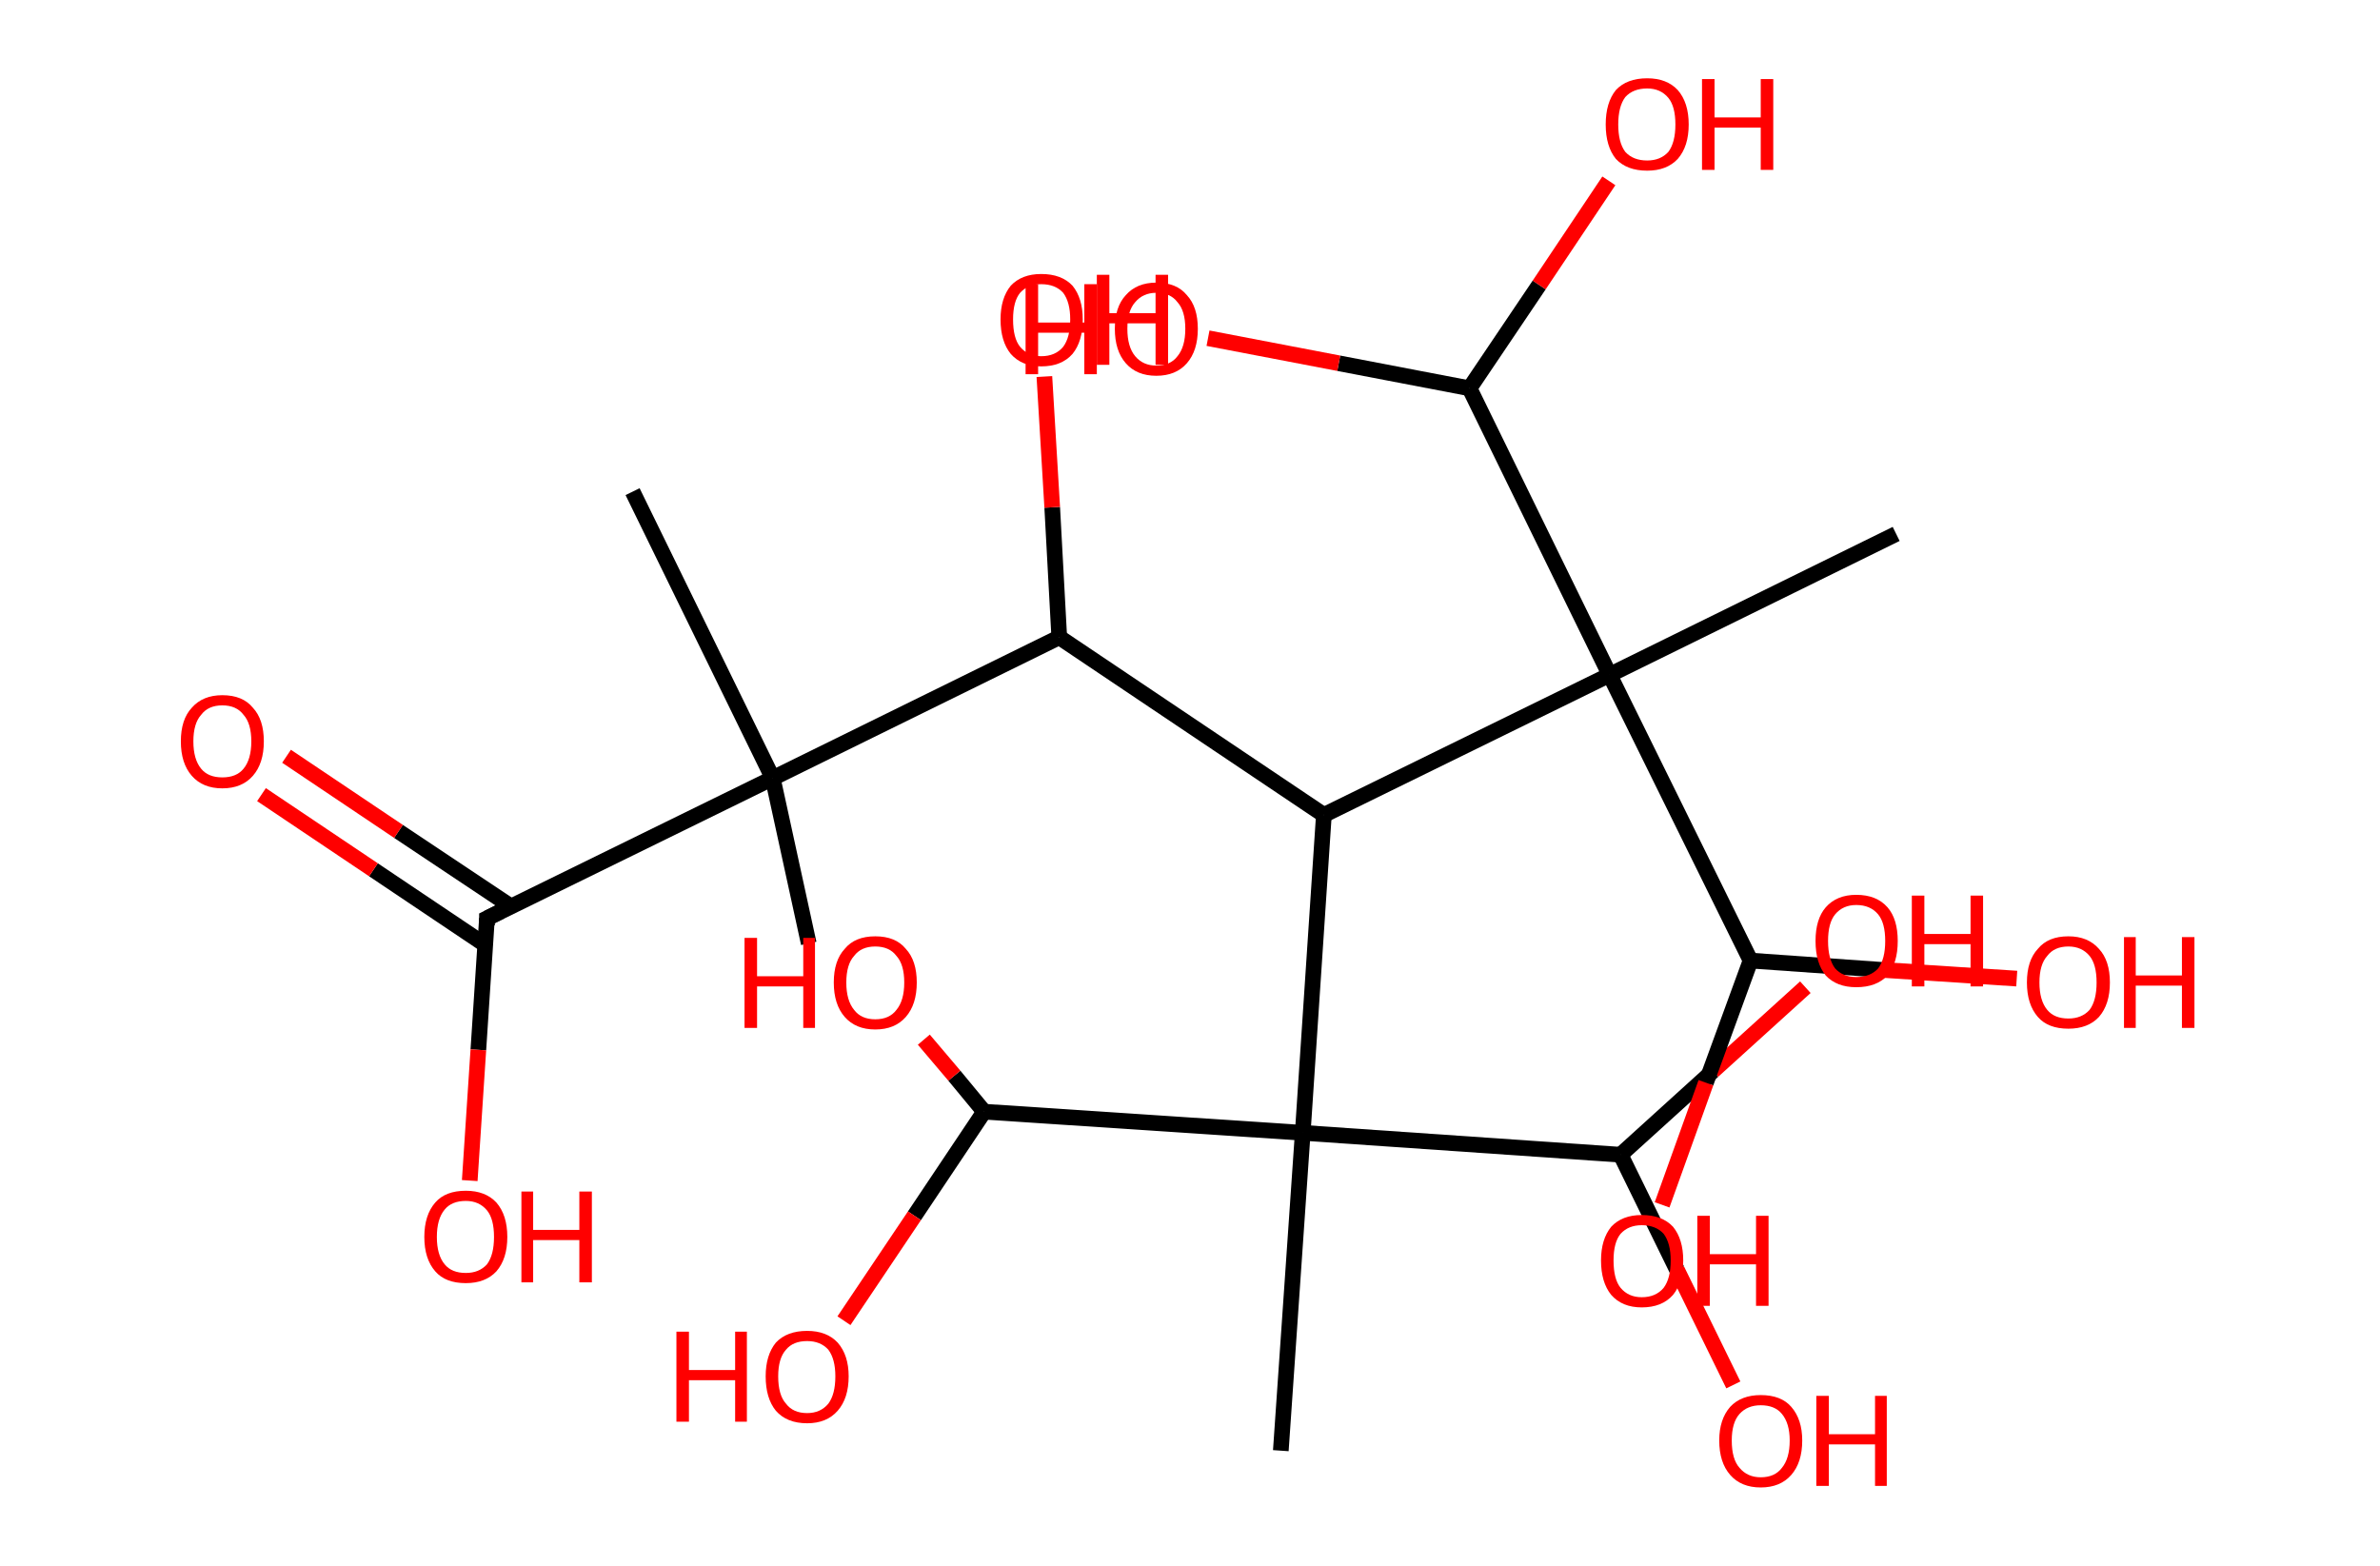 <?xml version='1.0' encoding='ASCII' standalone='yes'?>
<svg xmlns="http://www.w3.org/2000/svg" xmlns:rdkit="http://www.rdkit.org/xml" xmlns:xlink="http://www.w3.org/1999/xlink" version="1.1" baseProfile="full" xml:space="preserve" width="304px" height="200px" viewBox="0 0 304 200">
<!-- END OF HEADER -->
<rect style="opacity:1.0;fill:#FFFFFF;stroke:none" width="304.0" height="200.0" x="0.0" y="0.0"> </rect>
<path class="bond-0 atom-0 atom-1" d="M 80.8,62.8 L 98.7,99.4" style="fill:none;fill-rule:evenodd;stroke:#000000;stroke-width:2.0px;stroke-linecap:butt;stroke-linejoin:miter;stroke-opacity:1"/>
<path class="bond-1 atom-1 atom-2" d="M 98.7,99.4 L 103.3,120.5" style="fill:none;fill-rule:evenodd;stroke:#000000;stroke-width:2.0px;stroke-linecap:butt;stroke-linejoin:miter;stroke-opacity:1"/>
<path class="bond-2 atom-1 atom-3" d="M 98.7,99.4 L 62.2,117.3" style="fill:none;fill-rule:evenodd;stroke:#000000;stroke-width:2.0px;stroke-linecap:butt;stroke-linejoin:miter;stroke-opacity:1"/>
<path class="bond-3 atom-3 atom-4" d="M 65.3,115.8 L 50.9,106.2" style="fill:none;fill-rule:evenodd;stroke:#000000;stroke-width:2.0px;stroke-linecap:butt;stroke-linejoin:miter;stroke-opacity:1"/>
<path class="bond-3 atom-3 atom-4" d="M 50.9,106.2 L 36.6,96.6" style="fill:none;fill-rule:evenodd;stroke:#FF0000;stroke-width:2.0px;stroke-linecap:butt;stroke-linejoin:miter;stroke-opacity:1"/>
<path class="bond-3 atom-3 atom-4" d="M 62.0,120.7 L 47.7,111.1" style="fill:none;fill-rule:evenodd;stroke:#000000;stroke-width:2.0px;stroke-linecap:butt;stroke-linejoin:miter;stroke-opacity:1"/>
<path class="bond-3 atom-3 atom-4" d="M 47.7,111.1 L 33.4,101.5" style="fill:none;fill-rule:evenodd;stroke:#FF0000;stroke-width:2.0px;stroke-linecap:butt;stroke-linejoin:miter;stroke-opacity:1"/>
<path class="bond-4 atom-3 atom-5" d="M 62.2,117.3 L 61.1,134.1" style="fill:none;fill-rule:evenodd;stroke:#000000;stroke-width:2.0px;stroke-linecap:butt;stroke-linejoin:miter;stroke-opacity:1"/>
<path class="bond-4 atom-3 atom-5" d="M 61.1,134.1 L 60.0,150.8" style="fill:none;fill-rule:evenodd;stroke:#FF0000;stroke-width:2.0px;stroke-linecap:butt;stroke-linejoin:miter;stroke-opacity:1"/>
<path class="bond-5 atom-1 atom-6" d="M 98.7,99.4 L 135.3,81.4" style="fill:none;fill-rule:evenodd;stroke:#000000;stroke-width:2.0px;stroke-linecap:butt;stroke-linejoin:miter;stroke-opacity:1"/>
<path class="bond-6 atom-6 atom-7" d="M 135.3,81.4 L 134.4,64.8" style="fill:none;fill-rule:evenodd;stroke:#000000;stroke-width:2.0px;stroke-linecap:butt;stroke-linejoin:miter;stroke-opacity:1"/>
<path class="bond-6 atom-6 atom-7" d="M 134.4,64.8 L 133.4,48.1" style="fill:none;fill-rule:evenodd;stroke:#FF0000;stroke-width:2.0px;stroke-linecap:butt;stroke-linejoin:miter;stroke-opacity:1"/>
<path class="bond-7 atom-6 atom-8" d="M 135.3,81.4 L 169.1,104.1" style="fill:none;fill-rule:evenodd;stroke:#000000;stroke-width:2.0px;stroke-linecap:butt;stroke-linejoin:miter;stroke-opacity:1"/>
<path class="bond-8 atom-8 atom-9" d="M 169.1,104.1 L 166.4,144.7" style="fill:none;fill-rule:evenodd;stroke:#000000;stroke-width:2.0px;stroke-linecap:butt;stroke-linejoin:miter;stroke-opacity:1"/>
<path class="bond-9 atom-9 atom-10" d="M 166.4,144.7 L 163.6,185.3" style="fill:none;fill-rule:evenodd;stroke:#000000;stroke-width:2.0px;stroke-linecap:butt;stroke-linejoin:miter;stroke-opacity:1"/>
<path class="bond-10 atom-9 atom-11" d="M 166.4,144.7 L 207.0,147.5" style="fill:none;fill-rule:evenodd;stroke:#000000;stroke-width:2.0px;stroke-linecap:butt;stroke-linejoin:miter;stroke-opacity:1"/>
<path class="bond-11 atom-11 atom-12" d="M 207.0,147.5 L 214.2,162.2" style="fill:none;fill-rule:evenodd;stroke:#000000;stroke-width:2.0px;stroke-linecap:butt;stroke-linejoin:miter;stroke-opacity:1"/>
<path class="bond-11 atom-11 atom-12" d="M 214.2,162.2 L 221.4,176.9" style="fill:none;fill-rule:evenodd;stroke:#FF0000;stroke-width:2.0px;stroke-linecap:butt;stroke-linejoin:miter;stroke-opacity:1"/>
<path class="bond-12 atom-11 atom-13" d="M 207.0,147.5 L 218.8,136.8" style="fill:none;fill-rule:evenodd;stroke:#000000;stroke-width:2.0px;stroke-linecap:butt;stroke-linejoin:miter;stroke-opacity:1"/>
<path class="bond-12 atom-11 atom-13" d="M 218.8,136.8 L 230.6,126.1" style="fill:none;fill-rule:evenodd;stroke:#FF0000;stroke-width:2.0px;stroke-linecap:butt;stroke-linejoin:miter;stroke-opacity:1"/>
<path class="bond-13 atom-9 atom-14" d="M 166.4,144.7 L 125.7,142.0" style="fill:none;fill-rule:evenodd;stroke:#000000;stroke-width:2.0px;stroke-linecap:butt;stroke-linejoin:miter;stroke-opacity:1"/>
<path class="bond-14 atom-14 atom-15" d="M 125.7,142.0 L 121.9,137.4" style="fill:none;fill-rule:evenodd;stroke:#000000;stroke-width:2.0px;stroke-linecap:butt;stroke-linejoin:miter;stroke-opacity:1"/>
<path class="bond-14 atom-14 atom-15" d="M 121.9,137.4 L 118.0,132.8" style="fill:none;fill-rule:evenodd;stroke:#FF0000;stroke-width:2.0px;stroke-linecap:butt;stroke-linejoin:miter;stroke-opacity:1"/>
<path class="bond-15 atom-14 atom-16" d="M 125.7,142.0 L 116.8,155.3" style="fill:none;fill-rule:evenodd;stroke:#000000;stroke-width:2.0px;stroke-linecap:butt;stroke-linejoin:miter;stroke-opacity:1"/>
<path class="bond-15 atom-14 atom-16" d="M 116.8,155.3 L 107.8,168.7" style="fill:none;fill-rule:evenodd;stroke:#FF0000;stroke-width:2.0px;stroke-linecap:butt;stroke-linejoin:miter;stroke-opacity:1"/>
<path class="bond-16 atom-8 atom-17" d="M 169.1,104.1 L 205.6,86.2" style="fill:none;fill-rule:evenodd;stroke:#000000;stroke-width:2.0px;stroke-linecap:butt;stroke-linejoin:miter;stroke-opacity:1"/>
<path class="bond-17 atom-17 atom-18" d="M 205.6,86.2 L 242.2,68.2" style="fill:none;fill-rule:evenodd;stroke:#000000;stroke-width:2.0px;stroke-linecap:butt;stroke-linejoin:miter;stroke-opacity:1"/>
<path class="bond-18 atom-17 atom-19" d="M 205.6,86.2 L 187.7,49.6" style="fill:none;fill-rule:evenodd;stroke:#000000;stroke-width:2.0px;stroke-linecap:butt;stroke-linejoin:miter;stroke-opacity:1"/>
<path class="bond-19 atom-19 atom-20" d="M 187.7,49.6 L 196.6,36.4" style="fill:none;fill-rule:evenodd;stroke:#000000;stroke-width:2.0px;stroke-linecap:butt;stroke-linejoin:miter;stroke-opacity:1"/>
<path class="bond-19 atom-19 atom-20" d="M 196.6,36.4 L 205.5,23.1" style="fill:none;fill-rule:evenodd;stroke:#FF0000;stroke-width:2.0px;stroke-linecap:butt;stroke-linejoin:miter;stroke-opacity:1"/>
<path class="bond-20 atom-19 atom-21" d="M 187.7,49.6 L 171.0,46.4" style="fill:none;fill-rule:evenodd;stroke:#000000;stroke-width:2.0px;stroke-linecap:butt;stroke-linejoin:miter;stroke-opacity:1"/>
<path class="bond-20 atom-19 atom-21" d="M 171.0,46.4 L 154.3,43.2" style="fill:none;fill-rule:evenodd;stroke:#FF0000;stroke-width:2.0px;stroke-linecap:butt;stroke-linejoin:miter;stroke-opacity:1"/>
<path class="bond-21 atom-17 atom-22" d="M 205.6,86.2 L 223.6,122.7" style="fill:none;fill-rule:evenodd;stroke:#000000;stroke-width:2.0px;stroke-linecap:butt;stroke-linejoin:miter;stroke-opacity:1"/>
<path class="bond-22 atom-22 atom-23" d="M 223.6,122.7 L 240.6,123.9" style="fill:none;fill-rule:evenodd;stroke:#000000;stroke-width:2.0px;stroke-linecap:butt;stroke-linejoin:miter;stroke-opacity:1"/>
<path class="bond-22 atom-22 atom-23" d="M 240.6,123.9 L 257.6,125.0" style="fill:none;fill-rule:evenodd;stroke:#FF0000;stroke-width:2.0px;stroke-linecap:butt;stroke-linejoin:miter;stroke-opacity:1"/>
<path class="bond-23 atom-22 atom-24" d="M 223.6,122.7 L 217.9,138.3" style="fill:none;fill-rule:evenodd;stroke:#000000;stroke-width:2.0px;stroke-linecap:butt;stroke-linejoin:miter;stroke-opacity:1"/>
<path class="bond-23 atom-22 atom-24" d="M 217.9,138.3 L 212.3,153.9" style="fill:none;fill-rule:evenodd;stroke:#FF0000;stroke-width:2.0px;stroke-linecap:butt;stroke-linejoin:miter;stroke-opacity:1"/>
<path d="M 64.0,116.4 L 62.2,117.3 L 62.2,118.2" style="fill:none;stroke:#000000;stroke-width:2.0px;stroke-linecap:butt;stroke-linejoin:miter;stroke-opacity:1;"/>
<path class="atom-4" d="M 23.1 94.7 Q 23.1 91.9, 24.5 90.4 Q 25.9 88.8, 28.4 88.8 Q 31.0 88.8, 32.3 90.4 Q 33.7 91.9, 33.7 94.7 Q 33.7 97.5, 32.3 99.1 Q 30.9 100.7, 28.4 100.7 Q 25.9 100.7, 24.5 99.1 Q 23.1 97.5, 23.1 94.7 M 28.4 99.3 Q 30.2 99.3, 31.1 98.2 Q 32.1 97.0, 32.1 94.7 Q 32.1 92.4, 31.1 91.3 Q 30.2 90.1, 28.4 90.1 Q 26.6 90.1, 25.7 91.3 Q 24.7 92.4, 24.7 94.7 Q 24.7 97.0, 25.7 98.2 Q 26.6 99.3, 28.4 99.3 " fill="#FF0000"/>
<path class="atom-5" d="M 54.2 158.0 Q 54.2 155.2, 55.6 153.6 Q 56.9 152.1, 59.5 152.1 Q 62.0 152.1, 63.4 153.6 Q 64.8 155.2, 64.8 158.0 Q 64.8 160.8, 63.4 162.4 Q 62.0 163.9, 59.5 163.9 Q 56.9 163.9, 55.6 162.4 Q 54.2 160.8, 54.2 158.0 M 59.5 162.6 Q 61.2 162.6, 62.2 161.5 Q 63.1 160.3, 63.1 158.0 Q 63.1 155.7, 62.2 154.6 Q 61.2 153.4, 59.5 153.4 Q 57.7 153.4, 56.8 154.5 Q 55.8 155.7, 55.8 158.0 Q 55.8 160.3, 56.8 161.5 Q 57.7 162.6, 59.5 162.6 " fill="#FF0000"/>
<path class="atom-5" d="M 66.6 152.2 L 68.1 152.2 L 68.1 157.1 L 74.0 157.1 L 74.0 152.2 L 75.6 152.2 L 75.6 163.8 L 74.0 163.8 L 74.0 158.4 L 68.1 158.4 L 68.1 163.8 L 66.6 163.8 L 66.6 152.2 " fill="#FF0000"/>
<path class="atom-7" d="M 127.8 40.8 Q 127.8 38.1, 129.1 36.5 Q 130.5 35.0, 133.0 35.0 Q 135.6 35.0, 137.0 36.5 Q 138.3 38.1, 138.3 40.8 Q 138.3 43.6, 137.0 45.2 Q 135.6 46.8, 133.0 46.8 Q 130.5 46.8, 129.1 45.2 Q 127.8 43.6, 127.8 40.8 M 133.0 45.5 Q 134.8 45.5, 135.8 44.3 Q 136.7 43.1, 136.7 40.8 Q 136.7 38.6, 135.8 37.4 Q 134.8 36.3, 133.0 36.3 Q 131.3 36.3, 130.3 37.4 Q 129.4 38.5, 129.4 40.8 Q 129.4 43.2, 130.3 44.3 Q 131.3 45.5, 133.0 45.5 " fill="#FF0000"/>
<path class="atom-7" d="M 140.1 35.1 L 141.7 35.1 L 141.7 40.0 L 147.6 40.0 L 147.6 35.1 L 149.2 35.1 L 149.2 46.6 L 147.6 46.6 L 147.6 41.3 L 141.7 41.3 L 141.7 46.6 L 140.1 46.6 L 140.1 35.1 " fill="#FF0000"/>
<path class="atom-12" d="M 219.6 184.0 Q 219.6 181.3, 221.0 179.7 Q 222.4 178.2, 224.9 178.2 Q 227.5 178.2, 228.8 179.7 Q 230.2 181.3, 230.2 184.0 Q 230.2 186.8, 228.8 188.4 Q 227.4 190.0, 224.9 190.0 Q 222.4 190.0, 221.0 188.4 Q 219.6 186.8, 219.6 184.0 M 224.9 188.7 Q 226.7 188.7, 227.6 187.5 Q 228.6 186.3, 228.6 184.0 Q 228.6 181.8, 227.6 180.6 Q 226.7 179.5, 224.9 179.5 Q 223.2 179.5, 222.2 180.6 Q 221.2 181.7, 221.2 184.0 Q 221.2 186.4, 222.2 187.5 Q 223.2 188.7, 224.9 188.7 " fill="#FF0000"/>
<path class="atom-12" d="M 232.0 178.3 L 233.6 178.3 L 233.6 183.2 L 239.5 183.2 L 239.5 178.3 L 241.0 178.3 L 241.0 189.8 L 239.5 189.8 L 239.5 184.5 L 233.6 184.5 L 233.6 189.8 L 232.0 189.8 L 232.0 178.3 " fill="#FF0000"/>
<path class="atom-13" d="M 231.9 120.2 Q 231.9 117.4, 233.2 115.9 Q 234.6 114.3, 237.1 114.3 Q 239.7 114.3, 241.1 115.9 Q 242.4 117.4, 242.4 120.2 Q 242.4 123.0, 241.1 124.6 Q 239.7 126.1, 237.1 126.1 Q 234.6 126.1, 233.2 124.6 Q 231.9 123.0, 231.9 120.2 M 237.1 124.8 Q 238.9 124.8, 239.9 123.7 Q 240.8 122.5, 240.8 120.2 Q 240.8 117.9, 239.9 116.8 Q 238.9 115.6, 237.1 115.6 Q 235.4 115.6, 234.4 116.8 Q 233.5 117.9, 233.5 120.2 Q 233.5 122.5, 234.4 123.7 Q 235.4 124.8, 237.1 124.8 " fill="#FF0000"/>
<path class="atom-13" d="M 244.2 114.4 L 245.8 114.4 L 245.8 119.3 L 251.7 119.3 L 251.7 114.4 L 253.3 114.4 L 253.3 126.0 L 251.7 126.0 L 251.7 120.6 L 245.8 120.6 L 245.8 126.0 L 244.2 126.0 L 244.2 114.4 " fill="#FF0000"/>
<path class="atom-15" d="M 95.1 119.8 L 96.7 119.8 L 96.7 124.7 L 102.6 124.7 L 102.6 119.8 L 104.1 119.8 L 104.1 131.3 L 102.6 131.3 L 102.6 126.0 L 96.7 126.0 L 96.7 131.3 L 95.1 131.3 L 95.1 119.8 " fill="#FF0000"/>
<path class="atom-15" d="M 106.5 125.5 Q 106.5 122.7, 107.9 121.2 Q 109.2 119.6, 111.8 119.6 Q 114.4 119.6, 115.7 121.2 Q 117.1 122.7, 117.1 125.5 Q 117.1 128.3, 115.7 129.9 Q 114.3 131.5, 111.8 131.5 Q 109.3 131.5, 107.9 129.9 Q 106.5 128.3, 106.5 125.5 M 111.8 130.2 Q 113.6 130.2, 114.5 129.0 Q 115.5 127.8, 115.5 125.5 Q 115.5 123.2, 114.5 122.1 Q 113.6 120.9, 111.8 120.9 Q 110.0 120.9, 109.1 122.1 Q 108.1 123.2, 108.1 125.5 Q 108.1 127.8, 109.1 129.0 Q 110.0 130.2, 111.8 130.2 " fill="#FF0000"/>
<path class="atom-16" d="M 86.4 170.1 L 88.0 170.1 L 88.0 175.0 L 93.9 175.0 L 93.9 170.1 L 95.4 170.1 L 95.4 181.6 L 93.9 181.6 L 93.9 176.3 L 88.0 176.3 L 88.0 181.6 L 86.4 181.6 L 86.4 170.1 " fill="#FF0000"/>
<path class="atom-16" d="M 97.8 175.8 Q 97.8 173.1, 99.1 171.5 Q 100.5 170.0, 103.1 170.0 Q 105.6 170.0, 107.0 171.5 Q 108.4 173.1, 108.4 175.8 Q 108.4 178.6, 107.0 180.2 Q 105.6 181.8, 103.1 181.8 Q 100.5 181.8, 99.1 180.2 Q 97.8 178.6, 97.8 175.8 M 103.1 180.5 Q 104.8 180.5, 105.8 179.3 Q 106.7 178.1, 106.7 175.8 Q 106.7 173.6, 105.8 172.4 Q 104.8 171.3, 103.1 171.3 Q 101.3 171.3, 100.4 172.4 Q 99.4 173.5, 99.4 175.8 Q 99.4 178.2, 100.4 179.3 Q 101.3 180.5, 103.1 180.5 " fill="#FF0000"/>
<path class="atom-20" d="M 205.1 15.9 Q 205.1 13.1, 206.4 11.5 Q 207.8 10.0, 210.4 10.0 Q 212.9 10.0, 214.3 11.5 Q 215.7 13.1, 215.7 15.9 Q 215.7 18.7, 214.3 20.3 Q 212.9 21.8, 210.4 21.8 Q 207.8 21.8, 206.4 20.3 Q 205.1 18.7, 205.1 15.9 M 210.4 20.5 Q 212.1 20.5, 213.1 19.4 Q 214.0 18.2, 214.0 15.9 Q 214.0 13.6, 213.1 12.5 Q 212.1 11.3, 210.4 11.3 Q 208.6 11.3, 207.6 12.4 Q 206.7 13.6, 206.7 15.9 Q 206.7 18.2, 207.6 19.4 Q 208.6 20.5, 210.4 20.5 " fill="#FF0000"/>
<path class="atom-20" d="M 217.4 10.1 L 219.0 10.1 L 219.0 15.0 L 224.9 15.0 L 224.9 10.1 L 226.5 10.1 L 226.5 21.7 L 224.9 21.7 L 224.9 16.3 L 219.0 16.3 L 219.0 21.7 L 217.4 21.7 L 217.4 10.1 " fill="#FF0000"/>
<path class="atom-21" d="M 131.0 36.3 L 132.6 36.3 L 132.6 41.2 L 138.5 41.2 L 138.5 36.3 L 140.1 36.3 L 140.1 47.8 L 138.5 47.8 L 138.5 42.5 L 132.6 42.5 L 132.6 47.8 L 131.0 47.8 L 131.0 36.3 " fill="#FF0000"/>
<path class="atom-21" d="M 142.4 42.0 Q 142.4 39.2, 143.8 37.7 Q 145.2 36.1, 147.7 36.1 Q 150.3 36.1, 151.6 37.7 Q 153.0 39.2, 153.0 42.0 Q 153.0 44.8, 151.6 46.4 Q 150.2 48.0, 147.7 48.0 Q 145.2 48.0, 143.8 46.4 Q 142.4 44.8, 142.4 42.0 M 147.7 46.7 Q 149.5 46.7, 150.4 45.5 Q 151.4 44.3, 151.4 42.0 Q 151.4 39.7, 150.4 38.6 Q 149.5 37.4, 147.7 37.4 Q 146.0 37.4, 145.0 38.6 Q 144.0 39.7, 144.0 42.0 Q 144.0 44.3, 145.0 45.5 Q 146.0 46.7, 147.7 46.7 " fill="#FF0000"/>
<path class="atom-23" d="M 258.9 125.5 Q 258.9 122.7, 260.3 121.2 Q 261.6 119.6, 264.2 119.6 Q 266.7 119.6, 268.1 121.2 Q 269.5 122.7, 269.5 125.5 Q 269.5 128.3, 268.1 129.9 Q 266.7 131.4, 264.2 131.4 Q 261.6 131.4, 260.3 129.9 Q 258.9 128.3, 258.9 125.5 M 264.2 130.1 Q 265.9 130.1, 266.9 129.0 Q 267.8 127.8, 267.8 125.5 Q 267.8 123.2, 266.9 122.1 Q 265.9 120.9, 264.2 120.9 Q 262.4 120.9, 261.5 122.1 Q 260.5 123.2, 260.5 125.5 Q 260.5 127.8, 261.5 129.0 Q 262.4 130.1, 264.2 130.1 " fill="#FF0000"/>
<path class="atom-23" d="M 271.3 119.7 L 272.8 119.7 L 272.8 124.6 L 278.7 124.6 L 278.7 119.7 L 280.3 119.7 L 280.3 131.3 L 278.7 131.3 L 278.7 125.9 L 272.8 125.9 L 272.8 131.3 L 271.3 131.3 L 271.3 119.7 " fill="#FF0000"/>
<path class="atom-24" d="M 204.5 161.0 Q 204.5 158.3, 205.8 156.7 Q 207.2 155.2, 209.7 155.2 Q 212.3 155.2, 213.7 156.7 Q 215.0 158.3, 215.0 161.0 Q 215.0 163.8, 213.7 165.4 Q 212.3 167.0, 209.7 167.0 Q 207.2 167.0, 205.8 165.4 Q 204.5 163.8, 204.5 161.0 M 209.7 165.7 Q 211.5 165.7, 212.5 164.5 Q 213.4 163.3, 213.4 161.0 Q 213.4 158.8, 212.5 157.6 Q 211.5 156.5, 209.7 156.5 Q 208.0 156.5, 207.0 157.6 Q 206.1 158.7, 206.1 161.0 Q 206.1 163.4, 207.0 164.5 Q 208.0 165.7, 209.7 165.7 " fill="#FF0000"/>
<path class="atom-24" d="M 216.8 155.3 L 218.4 155.3 L 218.4 160.2 L 224.3 160.2 L 224.3 155.3 L 225.9 155.3 L 225.9 166.8 L 224.3 166.8 L 224.3 161.5 L 218.4 161.5 L 218.4 166.8 L 216.8 166.8 L 216.8 155.3 " fill="#FF0000"/>
</svg>
